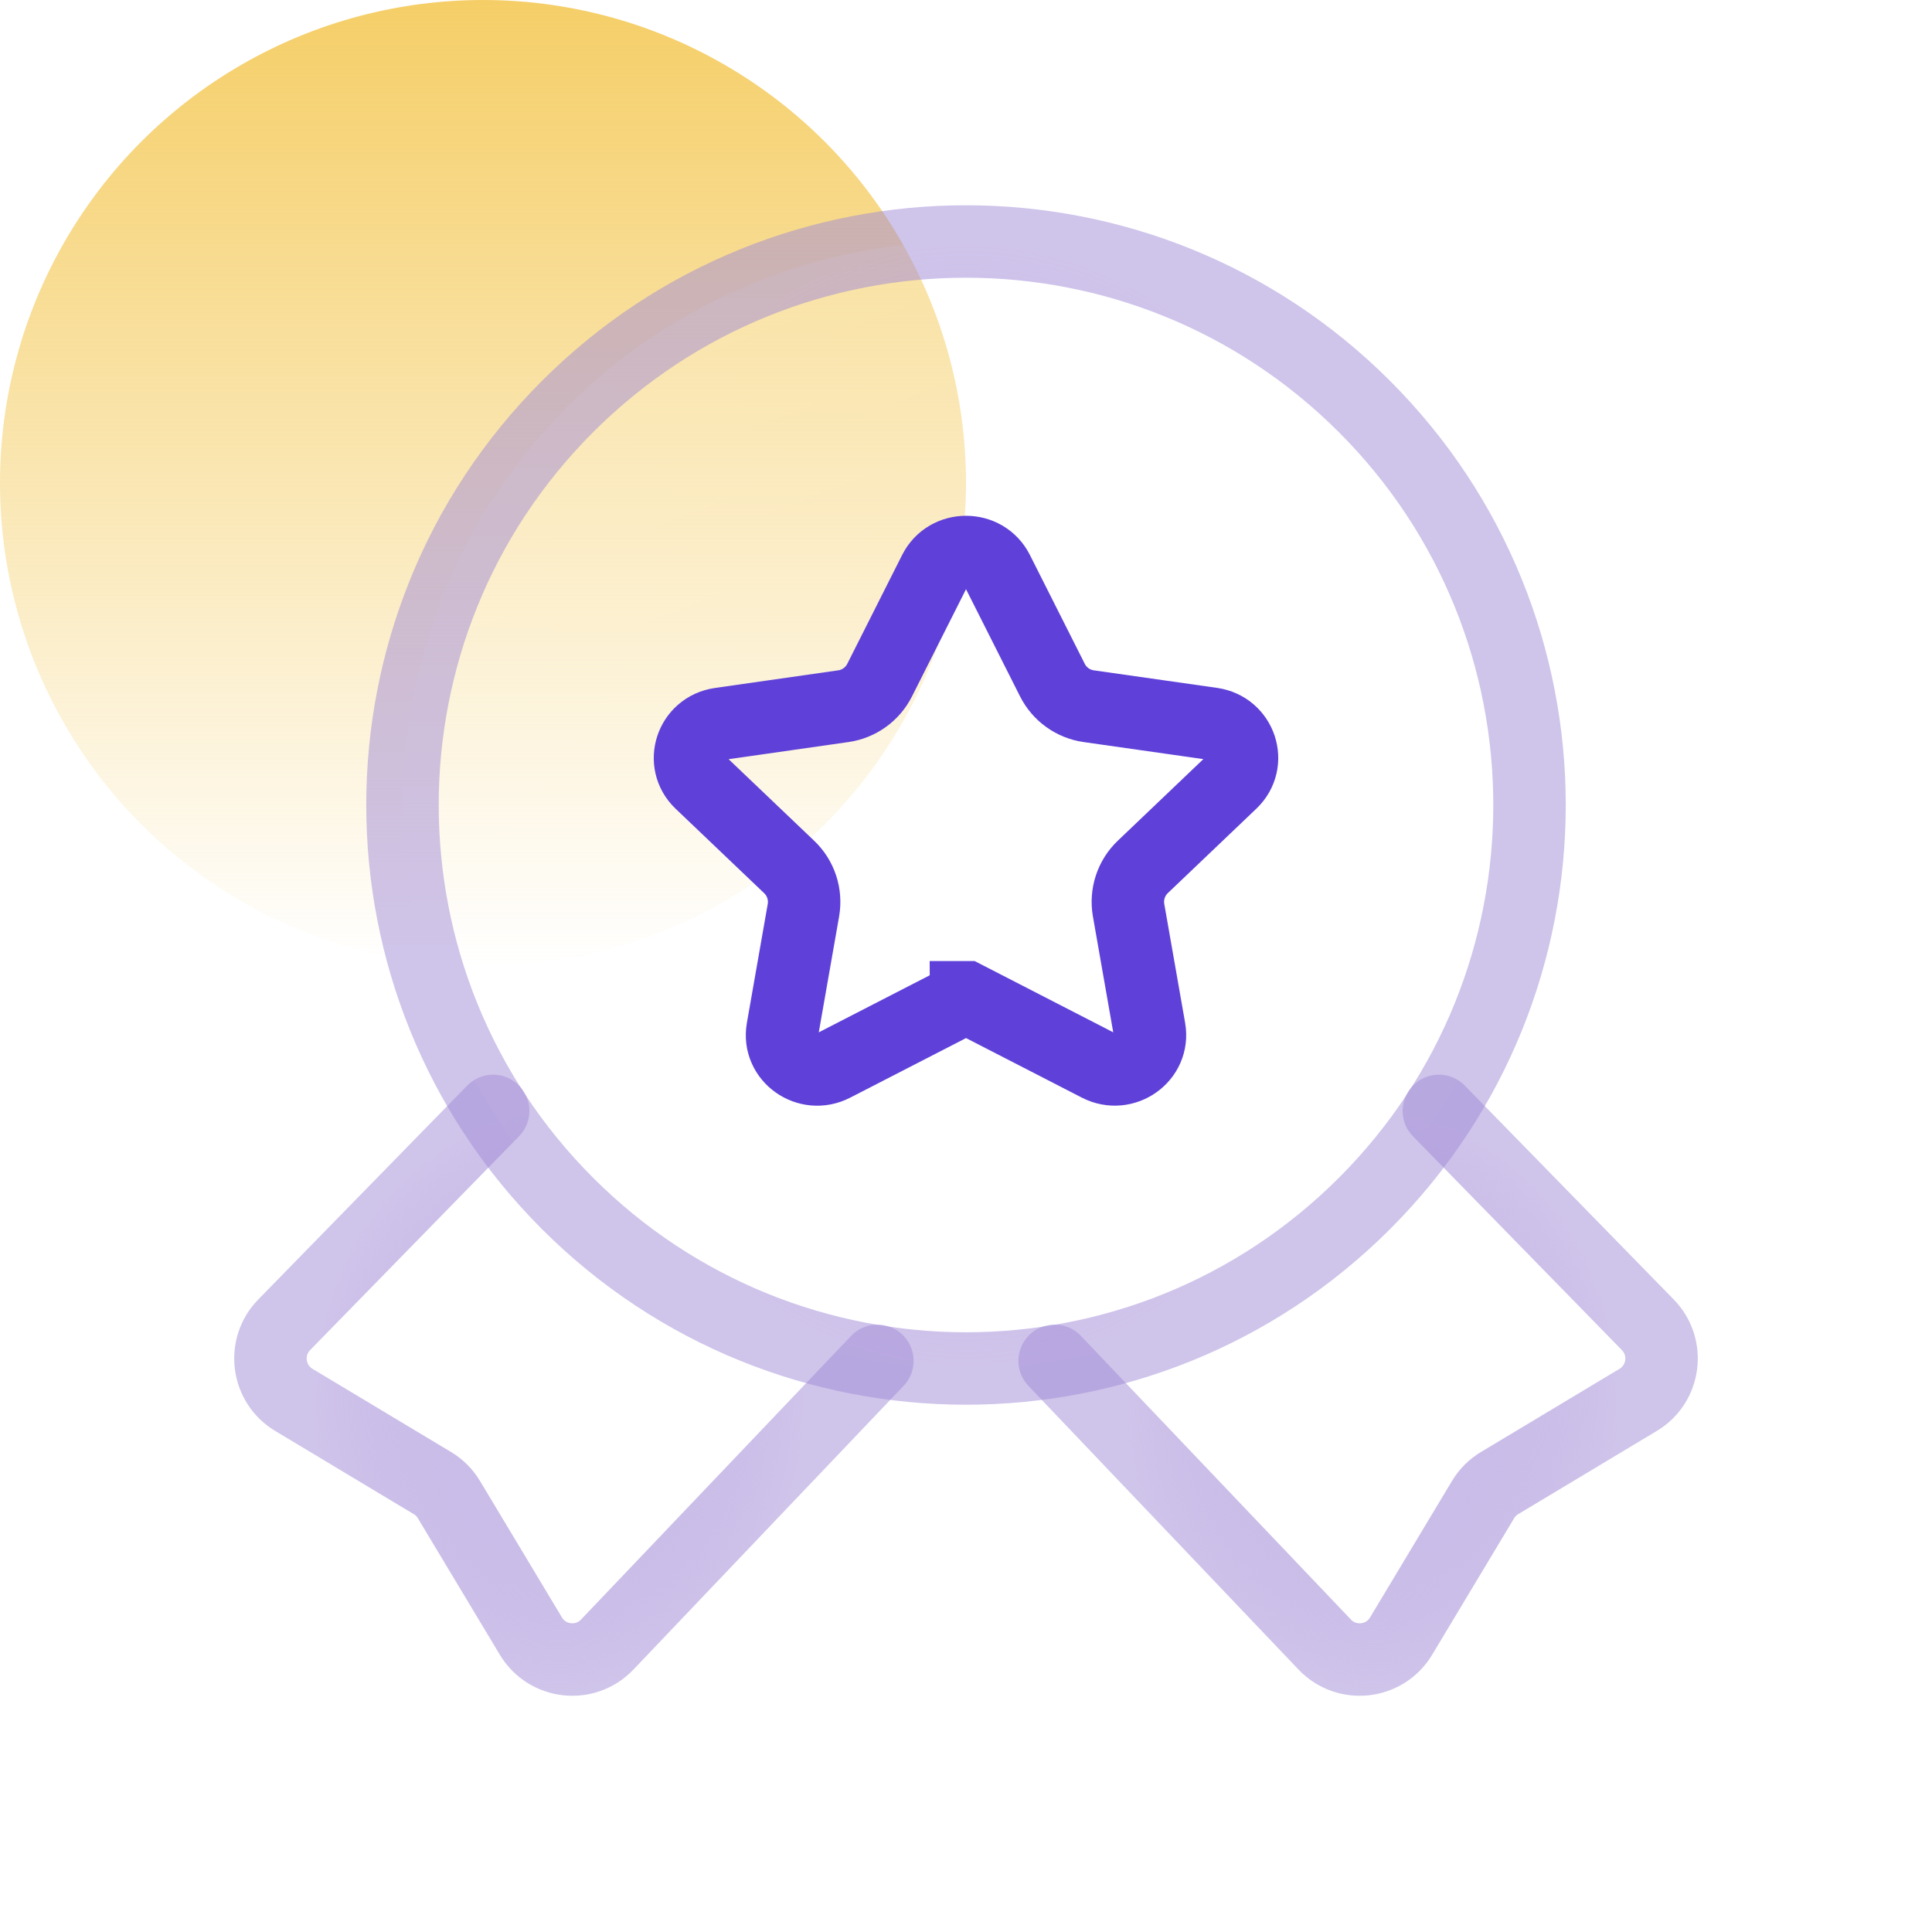 <svg width="40" height="40" viewBox="0 0 40 40" fill="none" xmlns="http://www.w3.org/2000/svg">
<g id="icon-gamification">
<circle id="Ellipse 23" cx="10" cy="10" r="10" fill="url(#paint0_linear_4_2420)"/>
<g id="Path" filter="url(#filter0_b_4_2420)">
<path fill-rule="evenodd" clip-rule="evenodd" d="M10.21 23L5.884 27.428C5.433 27.89 5.531 28.652 6.085 28.984L8.952 30.705C9.093 30.789 9.211 30.907 9.295 31.048L10.991 33.873C11.331 34.44 12.117 34.527 12.572 34.049L18.165 28.175" fill="url(#paint1_linear_4_2420)"/>
<path d="M10.21 23L5.884 27.428C5.433 27.89 5.531 28.652 6.085 28.984L8.952 30.705C9.093 30.789 9.211 30.907 9.295 31.048L10.991 33.873C11.331 34.44 12.117 34.527 12.572 34.049L18.165 28.175" stroke="url(#paint2_radial_4_2420)" stroke-width="1.5" stroke-linecap="round"/>
</g>
<g id="Path_2" filter="url(#filter1_b_4_2420)">
<path fill-rule="evenodd" clip-rule="evenodd" d="M21.835 28.175L27.427 34.049C27.883 34.527 28.669 34.44 29.009 33.873L30.705 31.048C30.789 30.907 30.907 30.789 31.048 30.705L33.915 28.984C34.469 28.652 34.567 27.89 34.116 27.428L29.79 23" fill="url(#paint3_linear_4_2420)"/>
<path d="M21.835 28.175L27.427 34.049C27.883 34.527 28.669 34.44 29.009 33.873L30.705 31.048C30.789 30.907 30.907 30.789 31.048 30.705L33.915 28.984C34.469 28.652 34.567 27.89 34.116 27.428L29.79 23" stroke="url(#paint4_radial_4_2420)" stroke-width="1.5" stroke-linecap="round"/>
</g>
<g id="Path_3" filter="url(#filter2_b_4_2420)">
<path fill-rule="evenodd" clip-rule="evenodd" d="M28.25 8.417C32.806 12.973 32.806 20.36 28.25 24.916C23.693 29.472 16.306 29.472 11.75 24.916C7.194 20.36 7.194 12.973 11.75 8.417C16.306 3.861 23.693 3.861 28.25 8.417Z" fill="url(#paint5_linear_4_2420)"/>
<path d="M28.25 8.417C32.806 12.973 32.806 20.36 28.25 24.916C23.693 29.472 16.306 29.472 11.75 24.916C7.194 20.36 7.194 12.973 11.75 8.417C16.306 3.861 23.693 3.861 28.25 8.417" stroke="url(#paint6_radial_4_2420)" stroke-width="1.5" stroke-linecap="round"/>
</g>
<path id="Path_4" fill-rule="evenodd" clip-rule="evenodd" d="M19.998 20.648C19.998 20.648 19.999 20.648 19.999 20.648L22.741 22.058C23.276 22.333 23.9 21.889 23.798 21.306L23.366 18.843C23.309 18.514 23.419 18.178 23.662 17.947L25.494 16.2C25.926 15.788 25.688 15.069 25.091 14.984L22.541 14.621C22.217 14.575 21.936 14.373 21.789 14.081L20.653 11.827C20.386 11.296 19.615 11.296 19.348 11.827L18.212 14.081C18.065 14.373 17.784 14.575 17.461 14.621L14.909 14.986C14.312 15.071 14.074 15.789 14.506 16.202L16.338 17.949C16.581 18.179 16.691 18.516 16.634 18.845L16.202 21.308C16.1 21.891 16.724 22.334 17.259 22.059L19.999 20.65C20 20.65 20 20.649 19.999 20.649V20.649C19.999 20.649 19.998 20.649 19.998 20.648V20.648Z" stroke="#5F41D9" stroke-width="1.5" stroke-linecap="round"/>
</g>
<defs>
<filter id="filter0_b_4_2420" x="-11.151" y="6.25" width="46.066" height="44.859" filterUnits="userSpaceOnUse" color-interpolation-filters="sRGB">
<feFlood flood-opacity="0" result="BackgroundImageFix"/>
<feGaussianBlur in="BackgroundImageFix" stdDeviation="8"/>
<feComposite in2="SourceAlpha" operator="in" result="effect1_backgroundBlur_4_2420"/>
<feBlend mode="normal" in="SourceGraphic" in2="effect1_backgroundBlur_4_2420" result="shape"/>
</filter>
<filter id="filter1_b_4_2420" x="5.085" y="6.25" width="46.066" height="44.859" filterUnits="userSpaceOnUse" color-interpolation-filters="sRGB">
<feFlood flood-opacity="0" result="BackgroundImageFix"/>
<feGaussianBlur in="BackgroundImageFix" stdDeviation="8"/>
<feComposite in2="SourceAlpha" operator="in" result="effect1_backgroundBlur_4_2420"/>
<feBlend mode="normal" in="SourceGraphic" in2="effect1_backgroundBlur_4_2420" result="shape"/>
</filter>
<filter id="filter2_b_4_2420" x="-1.417" y="-4.75" width="42.833" height="42.834" filterUnits="userSpaceOnUse" color-interpolation-filters="sRGB">
<feFlood flood-opacity="0" result="BackgroundImageFix"/>
<feGaussianBlur in="BackgroundImageFix" stdDeviation="4.5"/>
<feComposite in2="SourceAlpha" operator="in" result="effect1_backgroundBlur_4_2420"/>
<feBlend mode="normal" in="SourceGraphic" in2="effect1_backgroundBlur_4_2420" result="shape"/>
</filter>
<linearGradient id="paint0_linear_4_2420" x1="10" y1="0" x2="10" y2="20" gradientUnits="userSpaceOnUse">
<stop stop-color="#F5CE67"/>
<stop offset="1" stop-color="#F5CE67" stop-opacity="0"/>
</linearGradient>
<linearGradient id="paint1_linear_4_2420" x1="-8.165" y1="11" x2="2.354" y2="40.616" gradientUnits="userSpaceOnUse">
<stop stop-color="white" stop-opacity="0.4"/>
<stop offset="1" stop-color="white" stop-opacity="0"/>
</linearGradient>
<radialGradient id="paint2_radial_4_2420" cx="0" cy="0" r="1" gradientUnits="userSpaceOnUse" gradientTransform="translate(11.582 29) rotate(90) scale(6 5.12)">
<stop stop-color="#D0C4EB"/>
<stop offset="1" stop-color="#A089D6" stop-opacity="0.5"/>
</radialGradient>
<linearGradient id="paint3_linear_4_2420" x1="8.67" y1="11" x2="19.189" y2="40.616" gradientUnits="userSpaceOnUse">
<stop stop-color="white" stop-opacity="0.4"/>
<stop offset="1" stop-color="white" stop-opacity="0"/>
</linearGradient>
<radialGradient id="paint4_radial_4_2420" cx="0" cy="0" r="1" gradientUnits="userSpaceOnUse" gradientTransform="translate(28.418 29) rotate(90) scale(6 5.12)">
<stop stop-color="#D0C4EB"/>
<stop offset="1" stop-color="#A089D6" stop-opacity="0.5"/>
</radialGradient>
<linearGradient id="paint5_linear_4_2420" x1="-15" y1="-18.333" x2="6.94" y2="37.969" gradientUnits="userSpaceOnUse">
<stop stop-color="white" stop-opacity="0.4"/>
<stop offset="1" stop-color="white" stop-opacity="0"/>
</linearGradient>
<radialGradient id="paint6_radial_4_2420" cx="0" cy="0" r="1" gradientUnits="userSpaceOnUse" gradientTransform="translate(20 16.667) rotate(90) scale(11.667 9.074)">
<stop stop-color="#D0C4EB"/>
<stop offset="1" stop-color="#A089D6" stop-opacity="0.5"/>
</radialGradient>
</defs>
</svg>
